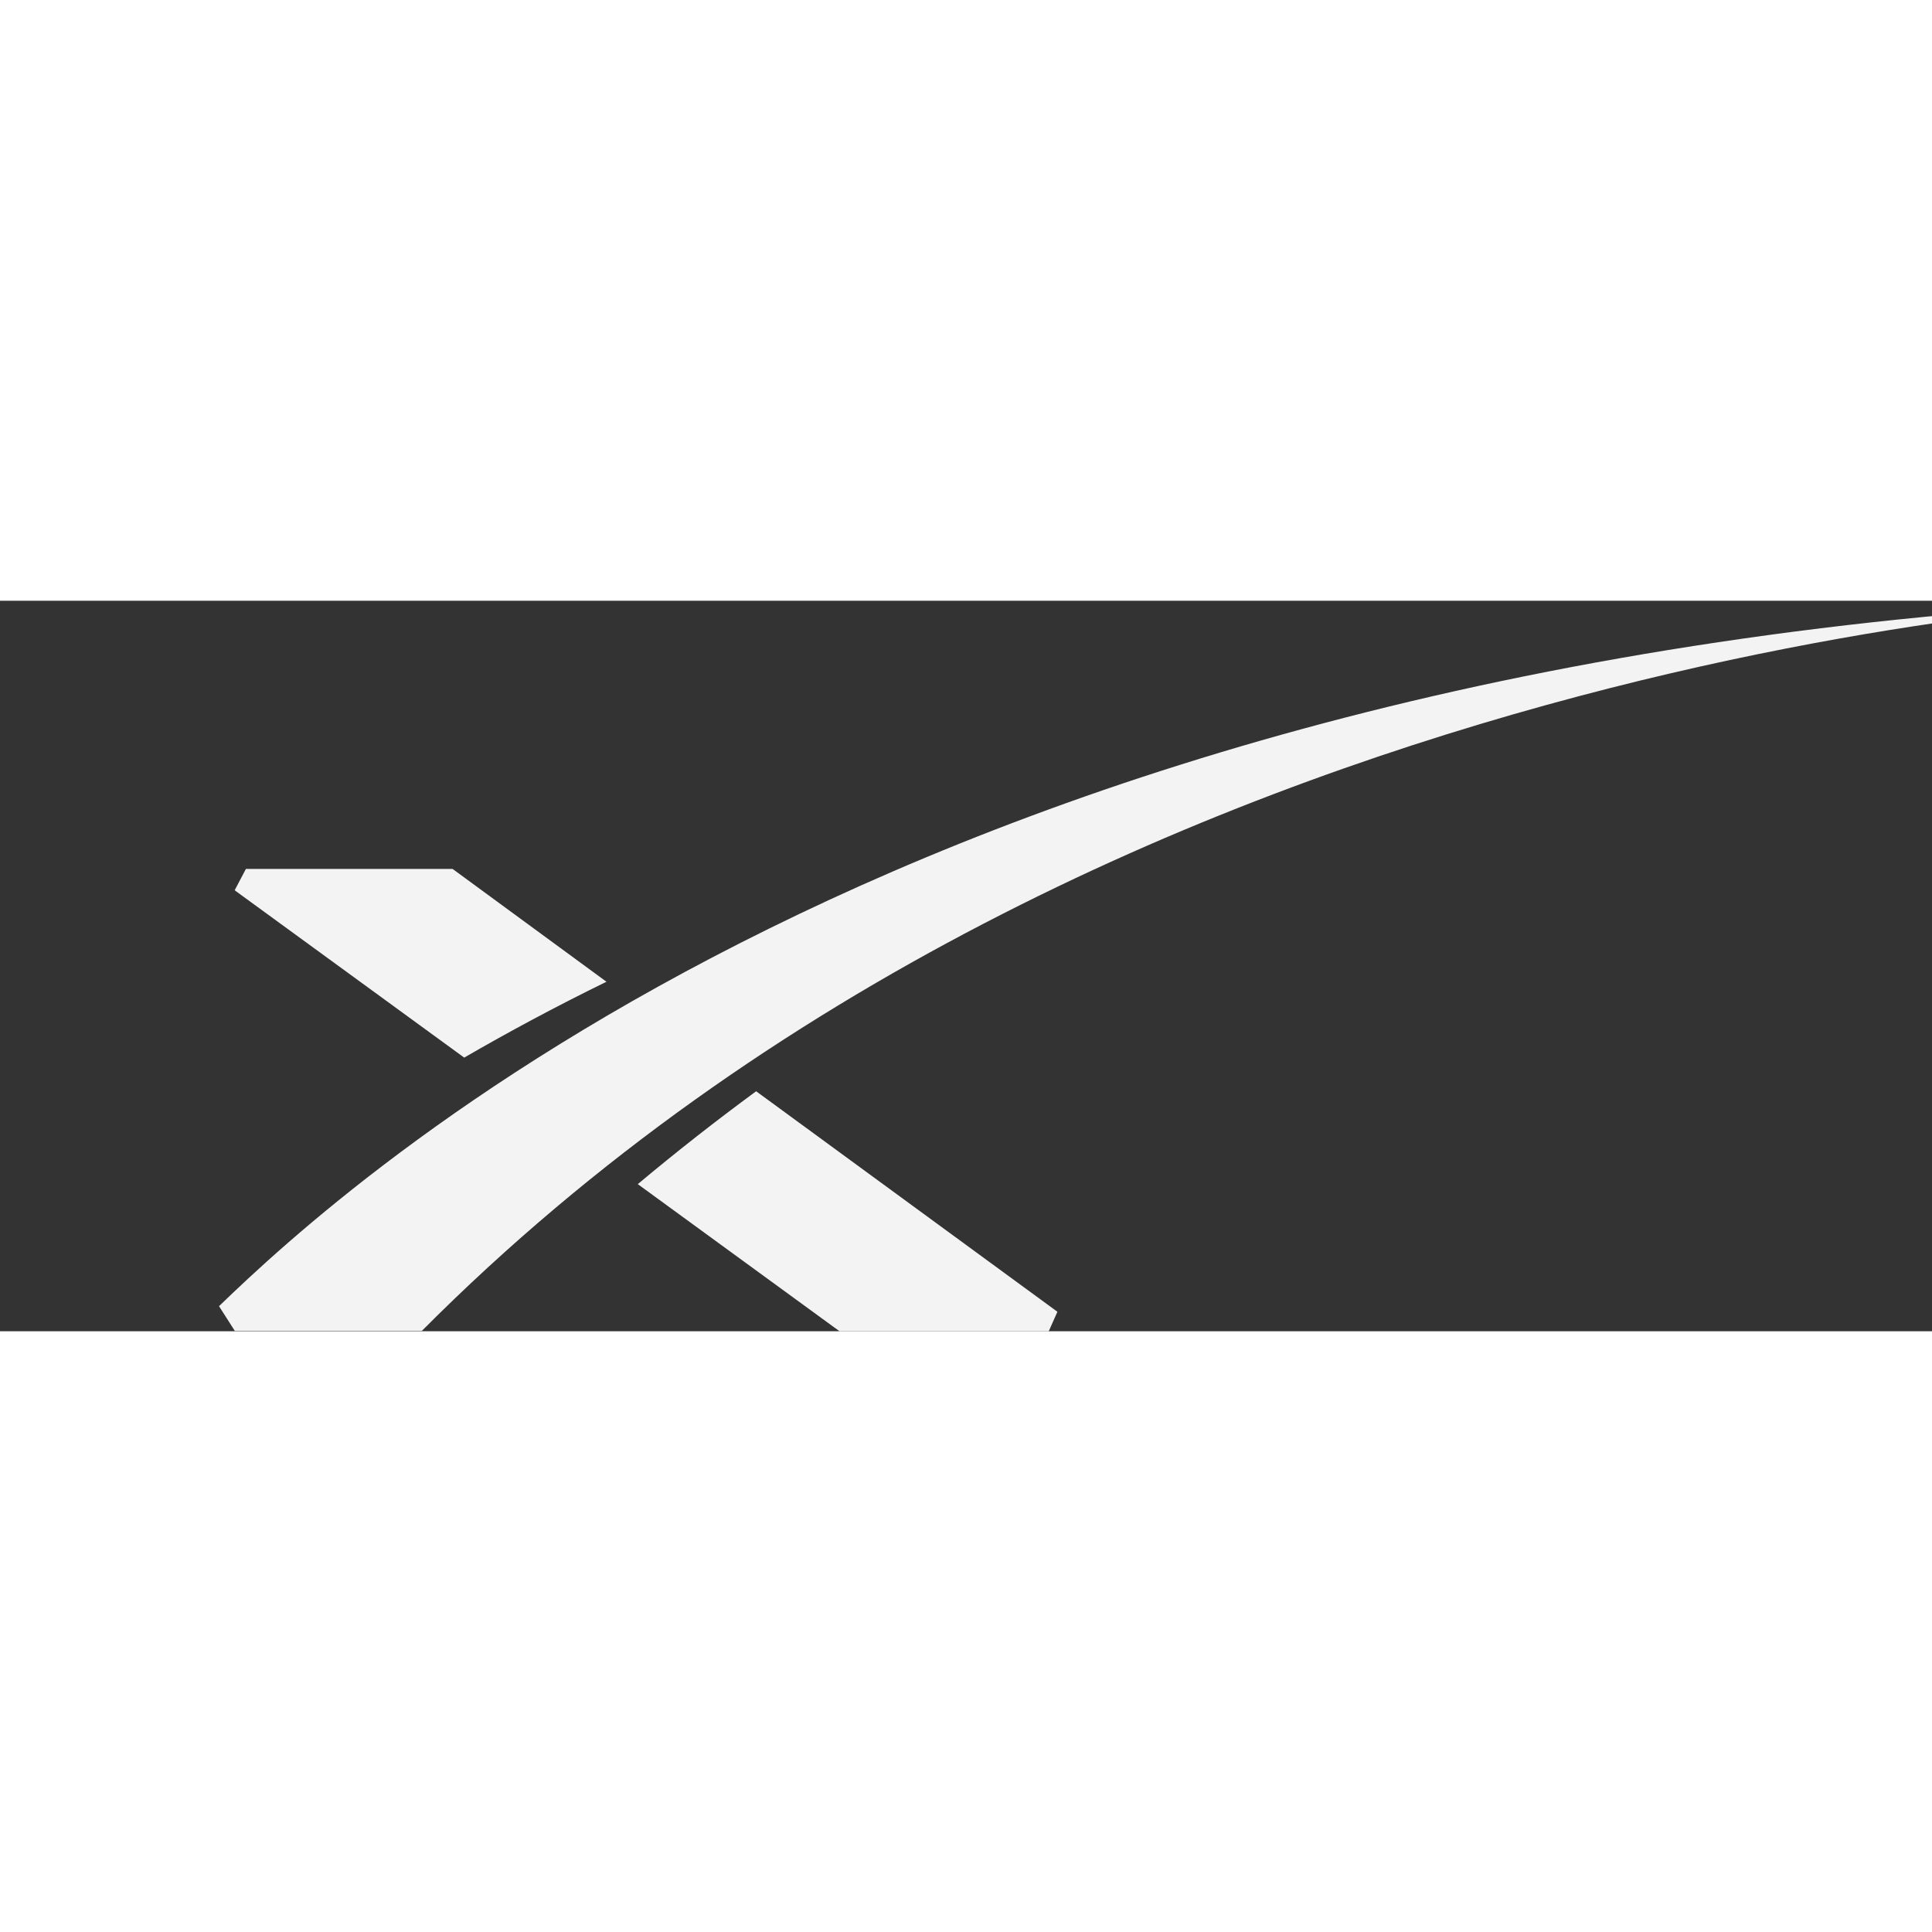 <?xml version="1.0" encoding="UTF-8" standalone="no"?>
<svg
   xmlns:dc="http://purl.org/dc/elements/1.1/"
   xmlns:cc="http://creativecommons.org/ns#"
   xmlns:rdf="http://www.w3.org/1999/02/22-rdf-syntax-ns#"
   xmlns:svg="http://www.w3.org/2000/svg"
   xmlns="http://www.w3.org/2000/svg"
   xml:space="preserve"
   enable-background="new 0 0 331.644 40.825"
   viewBox="0 0 107.972 40.825"
   height="107.972"
   width="107.972"
   y="0px"
   x="0px"
   id="Layer_1"
   version="1.1"
>
  <rect x="0" y="0" width="107.972" height="40.825" fill="#333333" stroke="none"/>
  <g transform="translate(10.12,3.423)" id="g4598">
	  <path style="fill:#F3F3F3" d="M 15.173,11.565 H 3.622 l -0.627,1.193 12.828,9.351 c 2.43,-1.407 5.074,-2.833 7.95,-4.24" id="path4559" />
	  <path style="fill:#F3F3F3" d="m 25.523,29.18 11.275,8.222 h 11.692 l 0.484,-1.089 -16.836,-12.323 c -2.236,1.641 -4.445,3.374 -6.615,5.19" id="path4561" />
	  <path style="fill:#F3F3F3" d="M 13.454,37.383 H 3.003 l -0.883,-1.383 c 7.106,-6.861 38.888,-36.272 107.972,-39.423 0,0 -57.986,1.956 -96.638,40.806" id="path4563" />
	</g>
</svg>